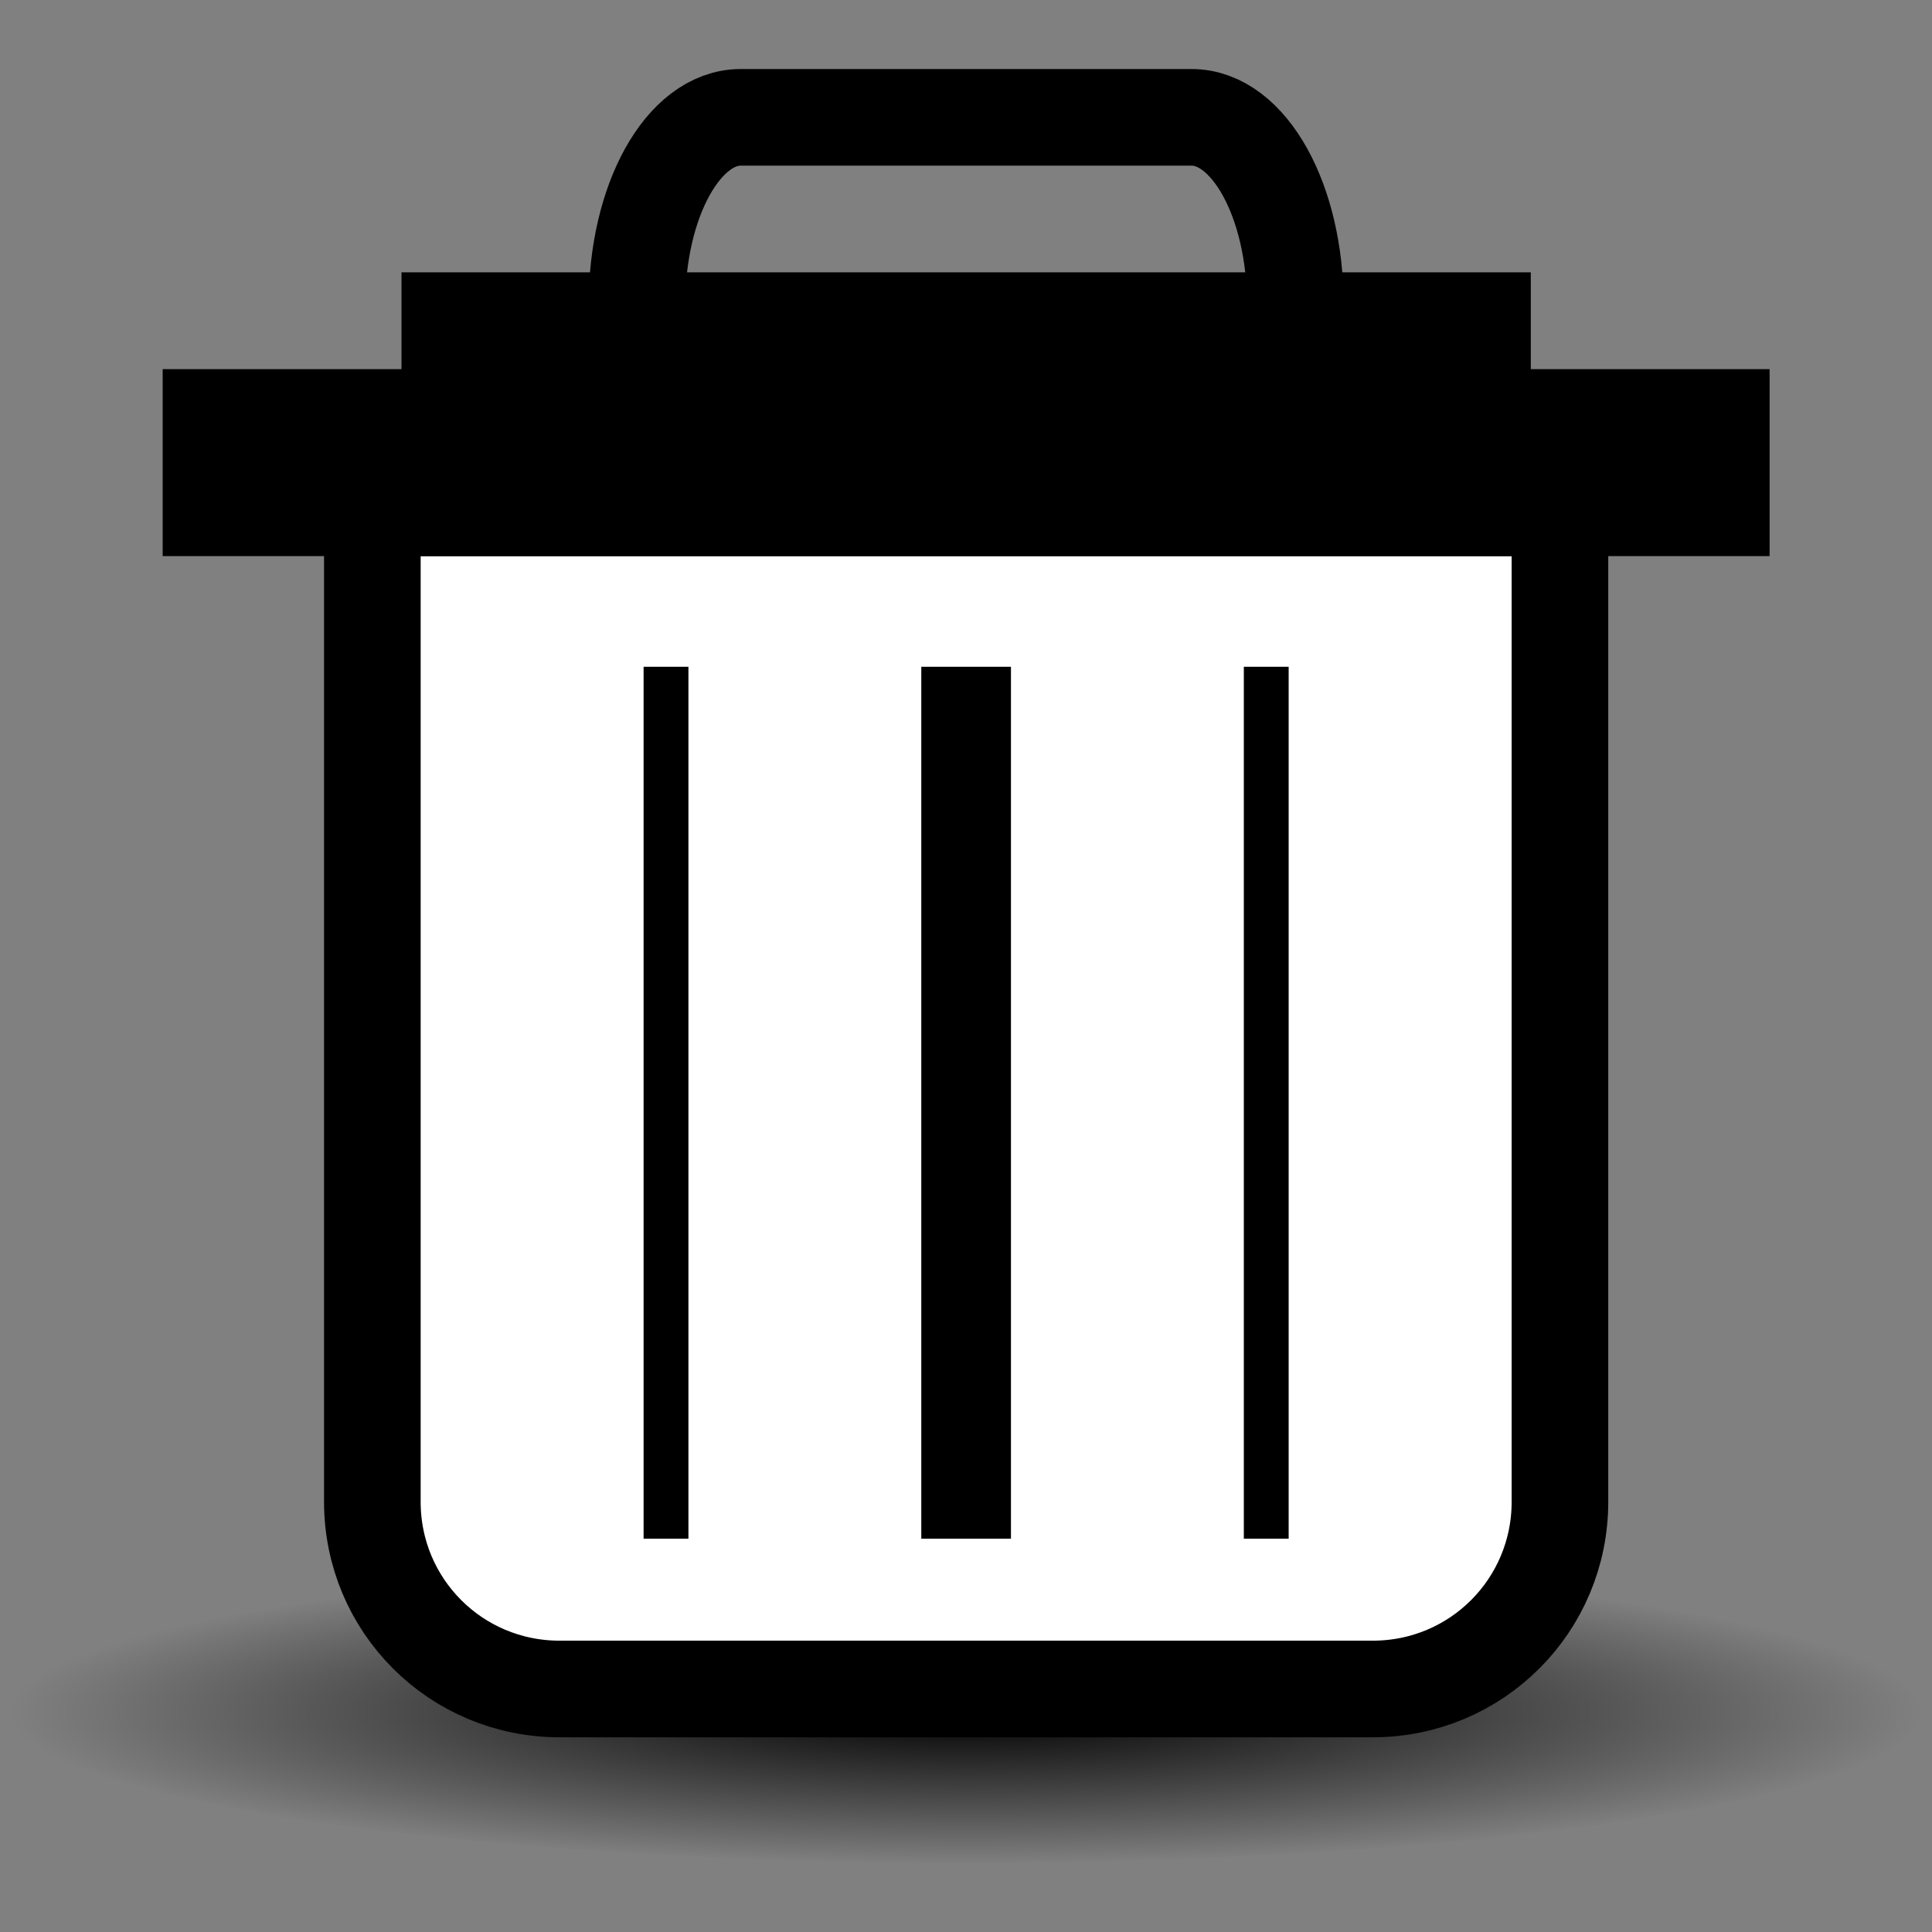<?xml version="1.0" encoding="UTF-8" standalone="no"?>
<!-- Created with Inkscape (http://www.inkscape.org/) -->

<svg
   xmlns:dc="http://purl.org/dc/elements/1.1/"
   xmlns:cc="http://creativecommons.org/ns#"
   xmlns:rdf="http://www.w3.org/1999/02/22-rdf-syntax-ns#"
   xmlns:svg="http://www.w3.org/2000/svg"
   xmlns="http://www.w3.org/2000/svg"
   xmlns:xlink="http://www.w3.org/1999/xlink"
   xmlns:sodipodi="http://sodipodi.sourceforge.net/DTD/sodipodi-0.dtd"
   xmlns:inkscape="http://www.inkscape.org/namespaces/inkscape"
   version="1.0"
   width="100"
   height="100"
   id="svg2"
   inkscape:version="0.48.5 r10040"
   sodipodi:docname="edit_delete.svg">
  <rect width="100%" height="100%" fill="#808080" stroke="none"/>
  <sodipodi:namedview
     pagecolor="#ffffff"
     bordercolor="#666666"
     borderopacity="1"
     objecttolerance="10"
     gridtolerance="10"
     guidetolerance="10"
     inkscape:pageopacity="0"
     inkscape:pageshadow="2"
     inkscape:window-width="1920"
     inkscape:window-height="1139"
     id="namedview60"
     showgrid="false"
     inkscape:zoom="3.337544"
     inkscape:cx="104.80796"
     inkscape:cy="11.060346"
     inkscape:window-x="0"
     inkscape:window-y="0"
     inkscape:window-maximized="1"
     inkscape:current-layer="svg2" />
  <defs
     id="defs4">
    <linearGradient
       inkscape:collect="always"
       id="linearGradient3898">
      <stop
         style="stop-color:#000000;stop-opacity:1;"
         offset="0"
         id="stop3900" />
      <stop
         style="stop-color:#000000;stop-opacity:0;"
         offset="1"
         id="stop3902" />
    </linearGradient>
    <radialGradient
       inkscape:collect="always"
       xlink:href="#linearGradient3898"
       id="radialGradient3904"
       cx="51.685"
       cy="85.768"
       fx="51.685"
       fy="85.768"
       r="41.498"
       gradientTransform="matrix(1,0,0,0.134,0,74.312)"
       gradientUnits="userSpaceOnUse" />
    <radialGradient
       inkscape:collect="always"
       xlink:href="#linearGradient3898"
       id="radialGradient3917"
       gradientUnits="userSpaceOnUse"
       gradientTransform="matrix(1,0,0,0.134,0,74.312)"
       cx="51.685"
       cy="85.768"
       fx="51.685"
       fy="85.768"
       r="41.498" />
  </defs>
  <g
     id="g3906"
     transform="matrix(1.115,0,0,1.115,-6.118,-6.707)">
    <path
       transform="matrix(1.069,0,0,1.27,-4.893,-23.48)"
       d="m 93.182,85.768 c 0,3.061 -18.579,5.543 -41.498,5.543 -22.918,0 -41.498,-2.482 -41.498,-5.543 0,-3.061 18.579,-5.543 41.498,-5.543 22.918,0 41.498,2.482 41.498,5.543 z"
       sodipodi:ry="5.5429978"
       sodipodi:rx="41.497581"
       sodipodi:cy="85.767975"
       sodipodi:cx="51.684711"
       id="path3896"
       style="fill:url(#radialGradient3917);fill-opacity:1;stroke:none"
       sodipodi:type="arc" />
    <path
       sodipodi:nodetypes="csssscc"
       inkscape:connector-curvature="0"
       id="rect3039"
       d="m 77.902,29.589 0,46.142 c 0,4.814 -3.875,8.689 -8.689,8.689 l -37.752,0 c -4.814,0 -8.689,-3.875 -8.689,-8.689 l 0,-46.142 z"
       style="fill:#ffffff;fill-opacity:1;stroke:#000000;stroke-width:4.485;stroke-linecap:round;stroke-linejoin:round;stroke-miterlimit:4;stroke-opacity:1;stroke-dashoffset:0" />
    <rect
       ry="0"
       y="25.394"
       x="15.281"
       height="4.195"
       width="70.111"
       id="rect3810"
       style="fill:none;stroke:#000000;stroke-width:4.485;stroke-linecap:round;stroke-linejoin:miter;stroke-miterlimit:4;stroke-opacity:1;stroke-dasharray:none;stroke-dashoffset:0" />
    <rect
       ry="0"
       y="20.9"
       x="26.367"
       height="1.798"
       width="47.939"
       id="rect3810-5"
       style="fill:none;stroke:#000000;stroke-width:4.485;stroke-linecap:round;stroke-linejoin:miter;stroke-miterlimit:4;stroke-opacity:1;stroke-dasharray:none;stroke-dashoffset:0" />
    <path
       sodipodi:nodetypes="cssc"
       inkscape:connector-curvature="0"
       id="rect3039-6"
       d="m 35.056,20.151 c 0,-4.814 2.148,-8.689 4.817,-8.689 l 20.928,0 c 2.668,0 4.817,3.875 4.817,8.689"
       style="fill:none;stroke:#000000;stroke-width:4.485;stroke-linecap:round;stroke-linejoin:round;stroke-miterlimit:4;stroke-opacity:1;stroke-dashoffset:0" />
    <g
       transform="matrix(1,0,0,1.161,-1.948,-5.956)"
       id="g3891">
      <path
         style="fill:none;stroke:#000000;stroke-width:2.081;stroke-linecap:butt;stroke-linejoin:miter;stroke-miterlimit:4;stroke-opacity:1;stroke-dasharray:none"
         d="m 38.352,36.972 c 0,34.863 0,34.863 0,34.863"
         id="path3853"
         inkscape:connector-curvature="0" />
      <path
         style="fill:none;stroke:#000000;stroke-width:2.081;stroke-linecap:butt;stroke-linejoin:miter;stroke-miterlimit:4;stroke-opacity:1;stroke-dasharray:none"
         d="m 66.216,36.972 c 0,34.863 0,34.863 0,34.863"
         id="path3853-5"
         inkscape:connector-curvature="0" />
      <path
         style="fill:none;stroke:#000000;stroke-width:4.162;stroke-linecap:butt;stroke-linejoin:miter;stroke-miterlimit:4;stroke-opacity:1;stroke-dasharray:none"
         d="m 52.284,36.972 c 0,34.863 0,34.863 0,34.863"
         id="path3853-5-4"
         inkscape:connector-curvature="0" />
    </g>
  </g>
</svg>
